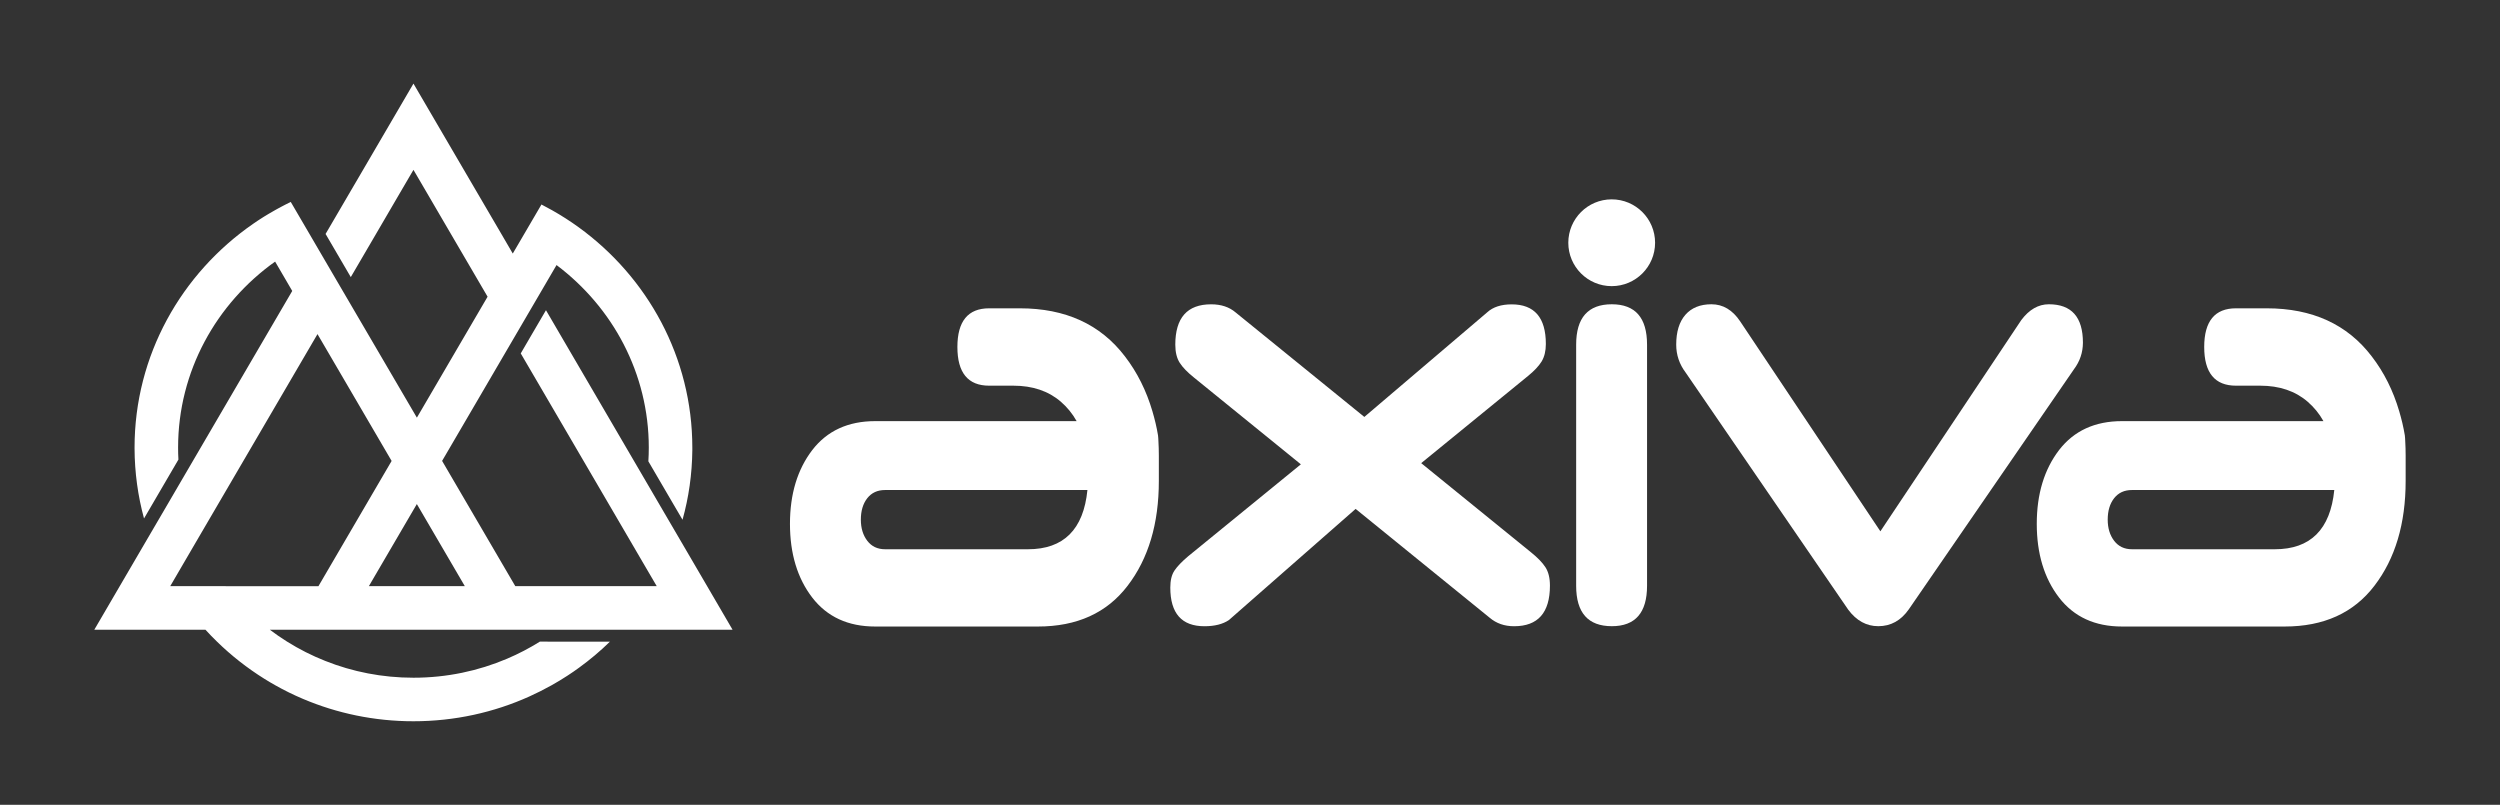 <?xml version="1.0" encoding="utf-8"?>
<!-- Generator: Adobe Illustrator 24.0.1, SVG Export Plug-In . SVG Version: 6.00 Build 0)  -->
<svg version="1.1" id="Layer_1" xmlns="http://www.w3.org/2000/svg" xmlns:xlink="http://www.w3.org/1999/xlink" x="0px" y="0px"
	 viewBox="0 0 525.44 169.15" style="enable-background:new 0 0 525.44 169.15;" xml:space="preserve">
<rect x="0" y="0" width="525.44" height="169.15" fill="#333333" stroke="none"/>
<g>
	<g>
		<g>
			<path fill="white" d="M148.62,123.19l-6.21-10.63l-3.14-5.37l-3.45-5.91l-15.77-27l-5.3-9.08l-3.14,5.37l-2.16,3.71l5.3,9.07l17.52,29.99v0
				l2.79,4.78l2.68,4.58l0.29,0.49h-0.58h-11.08h-18.07L92.92,96.87l1.69-2.89l5.3-9.07l7.87-13.47l5.3-9.07l3.89-6.66
				c11.78,8.85,19.39,22.76,19.39,38.37c0,0.97-0.03,1.93-0.09,2.88l5.25,8.99l1.93,3.29c1.3-4.66,2.01-9.56,2.06-14.61
				c0-0.18,0-0.37,0-0.55c0-18.97-9.42-35.83-23.9-46.32c-1.78-1.29-3.64-2.48-5.57-3.57c-0.72-0.41-1.45-0.8-2.19-1.18
				c-0.02-0.01-0.04-0.02-0.05-0.03l-4.63,7.92l-1.4,2.39l-2.37-4.07h0l-3.52-6.02v0l-3.2-5.47L92.2,26.64l-5.3-9.07l-5.3,9.07
				l-6.48,11.09l-1.39,2.37l-1.81,3.1l-3.49,5.97l-0.03,0.05c0.02-0.01,0.03-0.01,0.05-0.02l5.28,9.04l5.3-9.07l1.81-3.1l2.83-4.85
				l2.73-4.67l0.5-0.85l0.5,0.85l2.73,4.67l2.83,4.85l9.52,16.29l-7.87,13.46v0l-5.3,9.07l-1.69,2.89L72.04,61.15v0l-5.3-9.07
				l-0.99-1.7l-4.64-7.94c-0.4,0.19-0.79,0.39-1.18,0.59c-0.27,0.14-0.54,0.27-0.8,0.42c-0.27,0.14-0.53,0.28-0.8,0.43
				c-0.14,0.08-0.29,0.16-0.43,0.24c-0.16,0.09-0.33,0.18-0.49,0.28c-0.29,0.17-0.59,0.34-0.88,0.51c-0.11,0.06-0.21,0.12-0.32,0.19
				c-0.25,0.15-0.49,0.3-0.74,0.45c-0.08,0.05-0.16,0.1-0.24,0.15c-0.34,0.21-0.67,0.43-1.01,0.65c-0.34,0.23-0.69,0.46-1.03,0.7
				C38.14,57.47,28.28,74.66,28.28,94.08v0.16c0.02,5.09,0.71,10.03,1.99,14.73l2.54-4.35l4.69-8.03c-0.05-0.83-0.07-1.67-0.07-2.51
				c0-16.05,8.04-30.3,20.39-39.1l3.6,6.17l-23.45,40.13l-3.45,5.91v0l-3.14,5.37l-6.21,10.63l-5.35,9.16h10.6h12.76
				c0.78,0.86,1.58,1.69,2.42,2.5c3.01,2.94,6.35,5.56,9.95,7.81c0.75,0.47,1.51,0.92,2.28,1.35c1.89,1.07,3.84,2.03,5.85,2.88
				c7.12,3.02,14.97,4.7,23.21,4.7c8.68,0,16.93-1.86,24.35-5.2c1.61-0.73,3.19-1.52,4.72-2.38c1.13-0.63,2.24-1.31,3.32-2.01
				c0.82-0.53,1.62-1.09,2.41-1.66c2.3-1.67,4.48-3.5,6.5-5.48H115.1l-0.01-0.01h-1.62c0,0-0.01,0.01-0.01,0.01
				c-2.18,1.36-4.47,2.56-6.87,3.58c-6.04,2.57-12.7,4-19.69,4c-6.56,0-12.82-1.25-18.54-3.53c-2.81-1.11-5.49-2.47-8.01-4.05
				c-0.05-0.03-0.11-0.07-0.16-0.1c-1.19-0.75-2.35-1.55-3.47-2.4h4.87h10.6h30.86h10.6h3.45h13.52h12.75h10.6L148.62,123.19z
				 M47.44,123.19H36.37h-0.59l0.29-0.49l2.67-4.58l2.79-4.78l25.2-43.12l15.58,26.66l-15.38,26.32H47.44z M77.53,123.19
				l10.08-17.25l10.08,17.25H77.53z"/>
		</g>
	</g>
	<path fill="white" d="M321.14,79.03L298.7,97.34l23.1,18.76c1.39,1.12,2.4,2.17,3.02,3.13c0.62,0.96,0.94,2.25,0.94,3.85
		c0,5.69-2.51,8.54-7.53,8.54c-2.03,0-3.74-0.6-5.14-1.79l-28.17-22.87l-26.63,23.36c-1.29,0.87-3,1.3-5.14,1.3
		c-4.79,0-7.18-2.71-7.18-8.13c0-1.51,0.29-2.71,0.89-3.59c0.59-0.88,1.55-1.87,2.87-2.99l23.68-19.32l-22.43-18.21
		c-1.39-1.11-2.4-2.15-3.02-3.11c-0.62-0.96-0.94-2.23-0.94-3.82c0-5.66,2.51-8.49,7.53-8.49c2.1,0,3.81,0.57,5.14,1.7l27.06,21.97
		l25.83-21.99c1.21-1.11,2.93-1.67,5.14-1.67c4.78,0,7.18,2.78,7.18,8.33c0,1.47-0.3,2.7-0.89,3.68
		C323.41,76.94,322.45,77.97,321.14,79.03z"/>
	<path fill="white" d="M346.17,72.44v50.68c0,5.66-2.47,8.49-7.4,8.49c-5,0-7.5-2.83-7.5-8.49V72.44c0-5.66,2.5-8.49,7.5-8.49
		C343.7,63.96,346.17,66.78,346.17,72.44z"/>
	<path fill="white" d="M435.89,77.62l-34.7,50.44c-1.66,2.37-3.79,3.55-6.42,3.55c-2.48,0-4.59-1.15-6.31-3.46L354.28,78.3
		c-1.32-1.75-1.98-3.71-1.98-5.86c0-2.71,0.64-4.8,1.93-6.28c1.29-1.47,3.11-2.21,5.47-2.21c2.43,0,4.44,1.2,6.04,3.59l29.47,44.13
		l29.61-44.39c1.66-2.22,3.59-3.33,5.8-3.33c4.77,0,7.16,2.69,7.16,8.08C437.77,74.09,437.14,75.95,435.89,77.62z"/>
	<path fill="white" d="M243.47,92.67c-0.02-0.39-0.03-0.77-0.08-1.15c-0.29-1.77-0.7-3.45-1.18-5.08c-1.27-4.32-3.19-8.18-5.78-11.54
		c-5.14-6.74-12.5-10.1-22.08-10.1h-6.46c-4.44,0-6.67,2.71-6.67,8.13s2.23,8.13,6.67,8.13h5.1c4.03,0,7.36,1.12,9.96,3.36
		c1.33,1.15,2.45,2.51,3.33,4.09h-42.33c-5.7,0-10.11,2.03-13.24,6.09c-3.11,4.07-4.68,9.23-4.68,15.5c0,6.26,1.56,11.43,4.68,15.49
		c3.13,4.06,7.54,6.09,13.24,6.09h34.18c8.21,0,14.5-2.85,18.86-8.56c4.38-5.71,6.57-13.06,6.57-22.04v-5.33
		C243.56,94.7,243.53,93.68,243.47,92.67z M216.05,115.44h-30.01c-1.61,0-2.85-0.59-3.76-1.78c-0.9-1.18-1.35-2.66-1.35-4.44
		c0-1.86,0.45-3.36,1.35-4.51c0.91-1.15,2.15-1.72,3.76-1.72h42.51C227.73,111.29,223.55,115.44,216.05,115.44z"/>
	<path fill="white" d="M505.52,92.67c-0.02-0.39-0.03-0.77-0.08-1.15c-0.29-1.77-0.7-3.45-1.18-5.08c-1.27-4.32-3.19-8.18-5.78-11.54
		c-5.14-6.74-12.5-10.1-22.08-10.1h-6.46c-4.44,0-6.67,2.71-6.67,8.13s2.23,8.13,6.67,8.13h5.1c4.03,0,7.36,1.12,9.96,3.36
		c1.33,1.15,2.45,2.51,3.33,4.09H446c-5.7,0-10.11,2.03-13.24,6.09c-3.11,4.07-4.68,9.23-4.68,15.5c0,6.26,1.56,11.43,4.68,15.49
		c3.13,4.06,7.54,6.09,13.24,6.09h34.18c8.21,0,14.5-2.85,18.86-8.56c4.38-5.71,6.57-13.06,6.57-22.04v-5.33
		C505.61,94.7,505.58,93.68,505.52,92.67z M478.11,115.44h-30.01c-1.61,0-2.85-0.59-3.76-1.78c-0.9-1.18-1.35-2.66-1.35-4.44
		c0-1.86,0.45-3.36,1.35-4.51c0.91-1.15,2.15-1.72,3.76-1.72h42.51C489.78,111.29,485.6,115.44,478.11,115.44z"/>
	<circle fill="white" cx="338.74" cy="51.02" r="9.12"/>
</g>
</svg>
